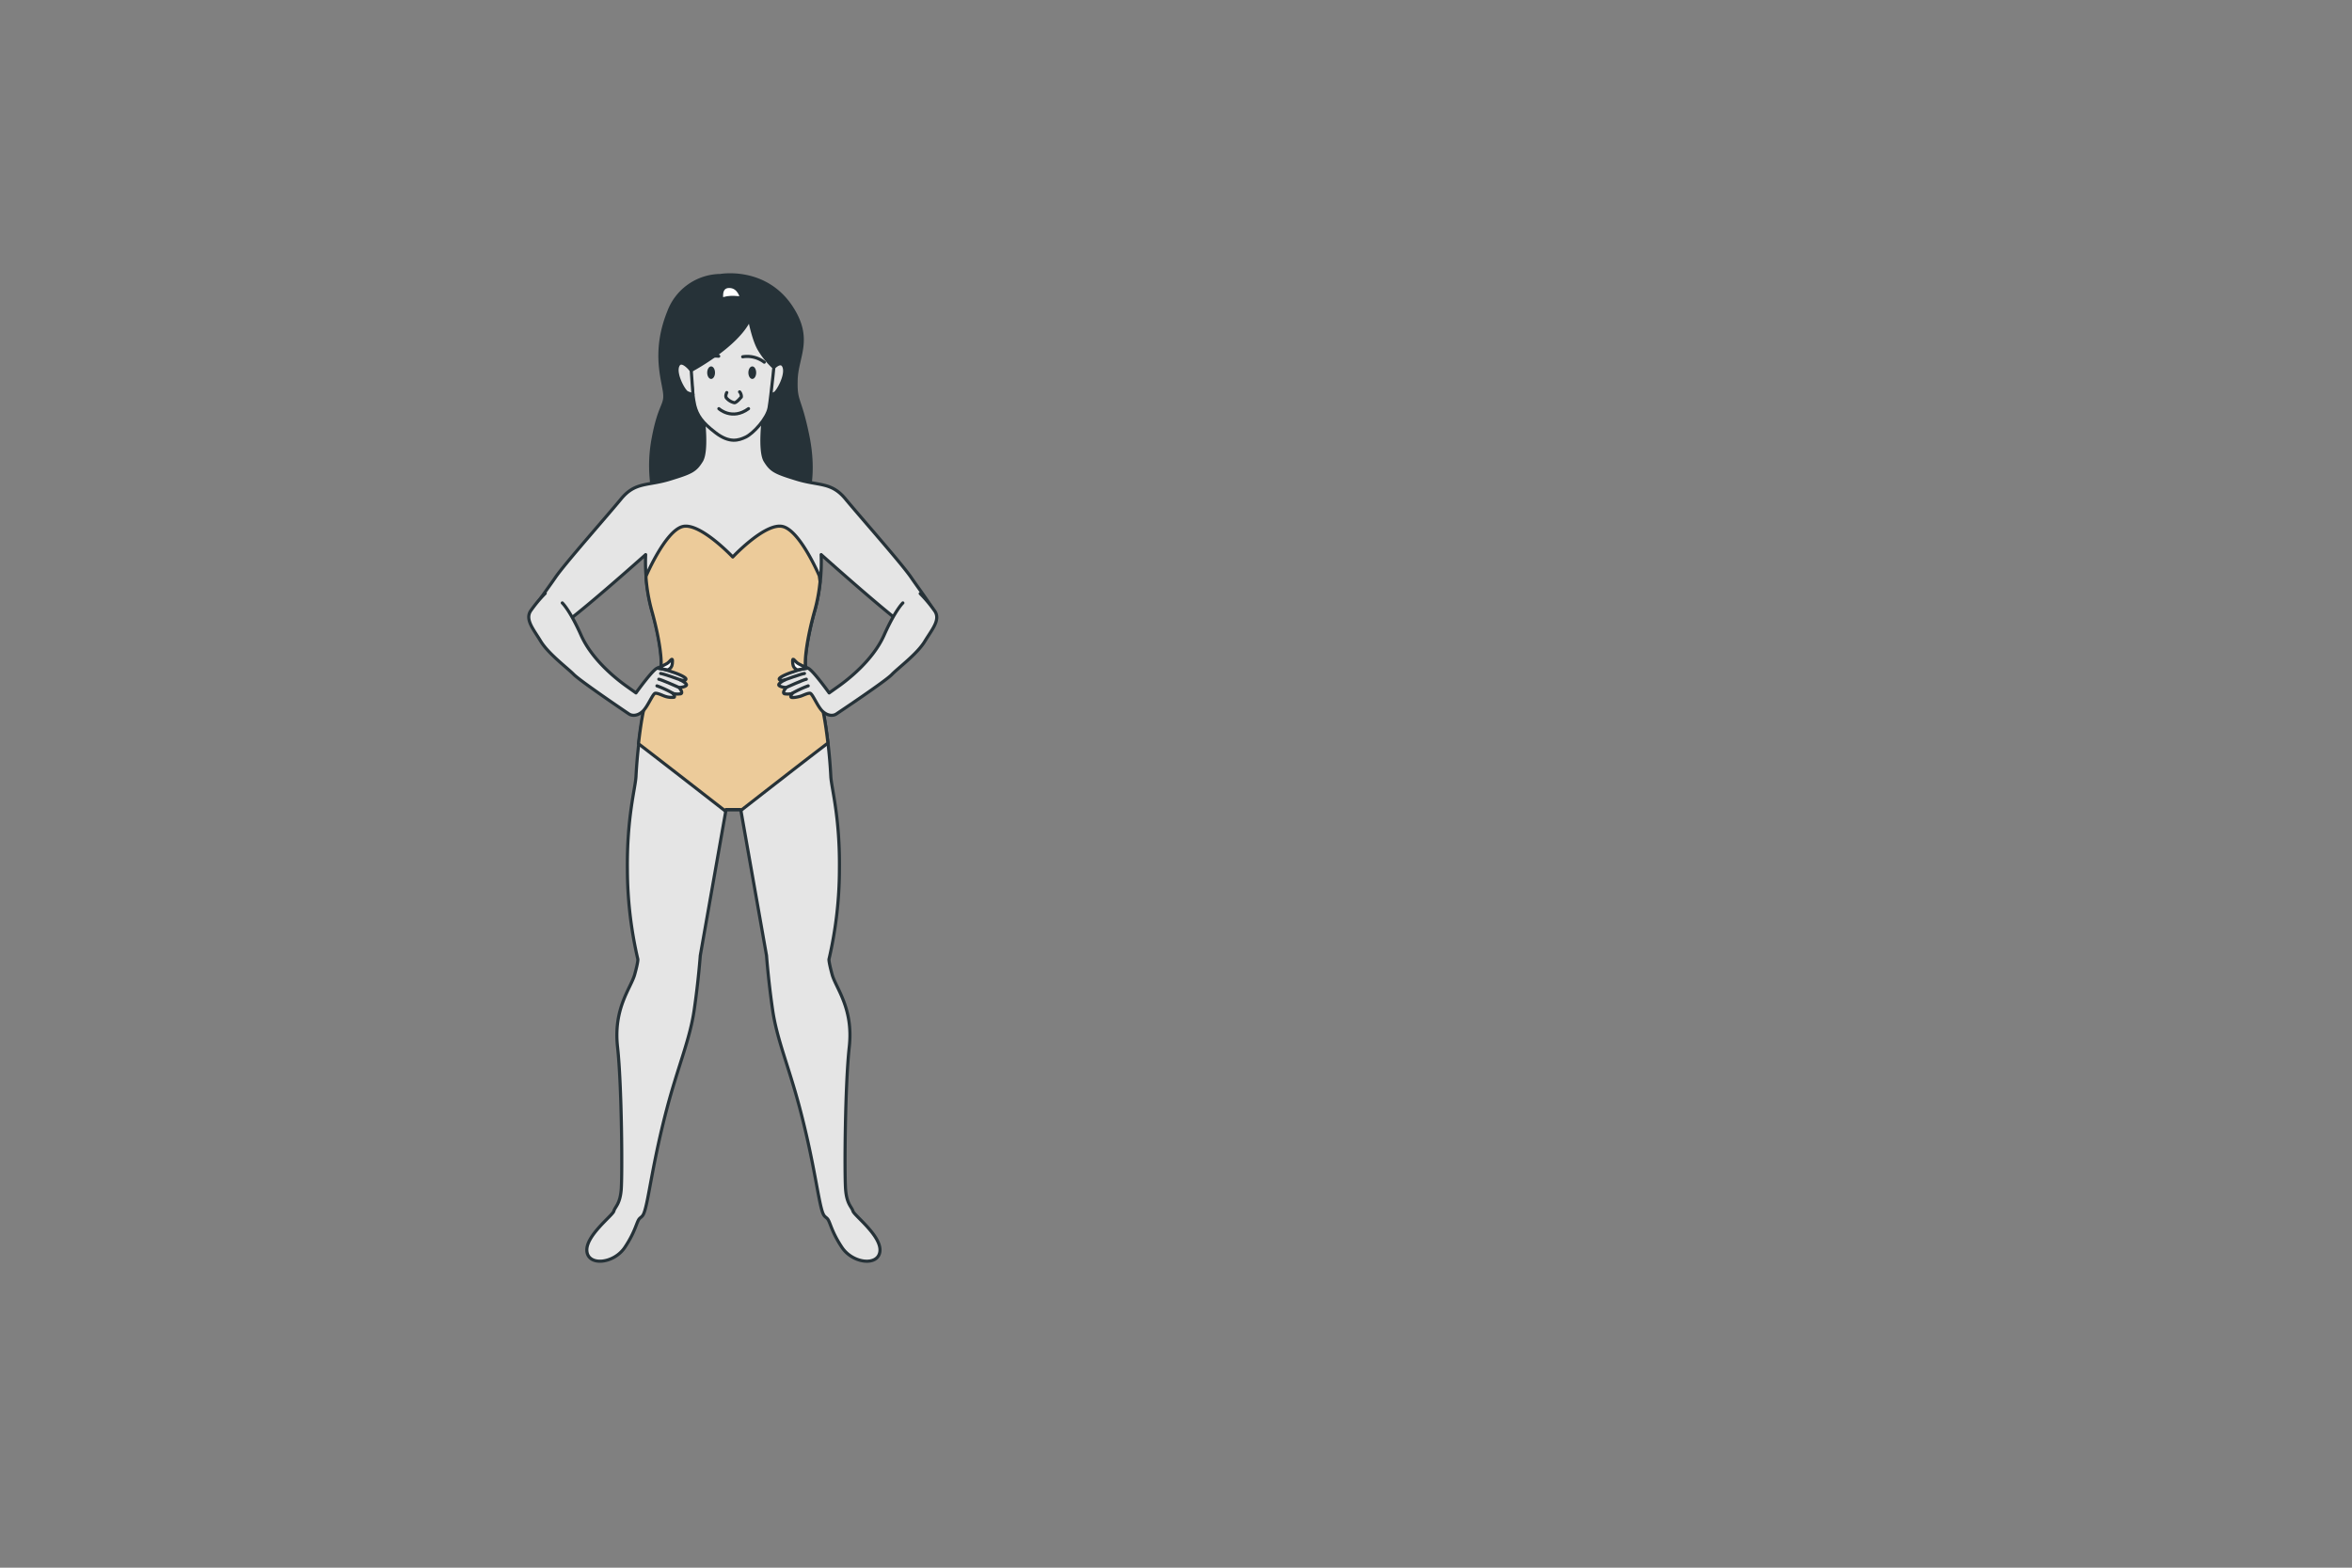 <svg xmlns="http://www.w3.org/2000/svg" viewBox="0 0 750 500"><rect x="0" y="0" width="750" height="500" fill="#808080" stroke="none"/><g id="freepik--character-2--inject-35"><path d="M229.73,87.87a17.8,17.8,0,0,0-16.48,11.6c-4.87,12.07-2.09,20.66-1.39,25.3s-1.39,3.71-3.48,14.62a46.35,46.35,0,0,0,.23,19.27h48.74s2.79-7.2.23-19.73-3.94-10.45-3.71-17.87,5.18-13-1.62-23.21C243.89,85.31,229.73,87.87,229.73,87.87Z" style="fill:#263238;stroke:#263238;stroke-linecap:round;stroke-linejoin:round"></path><path d="M290.51,184.12c-2.94-4.3-16.43-19.55-20.92-25s-8.41-4.1-15.45-6.25S245.93,150.1,244,147s-.58-13.68-.58-13.68l-9.58.78-9.58-.78s1.37,10.55-.59,13.68-3.13,3.72-10.17,5.87-10.94.78-15.44,6.25-18,20.73-20.92,25-8.52,11.55-7.74,12.33,5,4.46,7.75,4.07,28.73-23.63,28.73-23.63a59.2,59.2,0,0,0,2,17.79c2.55,9,3.33,16,2.94,18.18s-3.91,6.26-5.48,13.49a161.9,161.9,0,0,0-2.54,21.31c-.19,3.72-2.93,12.91-2.74,29.72a127.83,127.83,0,0,0,3.33,28.54s.19.59-1,4.89-6.84,10.76-5.47,23.07,1.56,40.86,1.17,45.56-2,5.47-2.35,6.84-9,7.82-8.6,12.71,8.6,4.1,12.12-1.17,3.72-8.22,4.69-9.19,1.37-.39,2.55-6.26,2.73-15.84,6.25-29.13,7.24-21.7,8.61-31.09,1.95-17.4,1.95-17.4l8.21-46.53h4.69l8.22,46.53s.58,8,1.95,17.4,5.08,17.79,8.6,31.09,5.09,23.26,6.26,29.13,1.56,5.28,2.54,6.26,1.17,3.91,4.69,9.19,11.73,6.06,12.13,1.17-8.22-11.34-8.61-12.71-1.95-2.15-2.34-6.84-.2-33.24,1.17-45.56-4.3-18.77-5.47-23.07-1-4.89-1-4.89a127.52,127.52,0,0,0,3.32-28.54c.2-16.81-2.54-26-2.74-29.72a158.53,158.53,0,0,0-2.54-21.31c-1.56-7.23-5.08-11.34-5.47-13.49s.39-9.19,2.93-18.18a59.4,59.4,0,0,0,2-17.79s26.78,24,29.52,24.41,5.81-4.45,6.59-5.24S293.44,188.42,290.51,184.12Z" style="fill:#e5e5e5;stroke:#263238;stroke-linecap:round;stroke-linejoin:round"></path><path d="M262.35,226.35c-1.56-7.23-5.08-11.34-5.47-13.49s.39-9.19,2.93-18.18a52.93,52.93,0,0,0,1.69-9.19c-.15-1.17-.24-1.83-.24-1.83s-6-14.15-11.53-15.7-16.07,9.69-16.07,9.69-10.59-11.24-16.08-9.69-11.53,15.7-11.53,15.7l-.06.47a55.44,55.44,0,0,0,1.81,10.55c2.55,9,3.33,16,2.94,18.18s-3.91,6.26-5.48,13.49c-.71,3.28-1.25,7.2-1.66,10.86,7.84,6,27.1,21,27.1,21l.67.54.09-.54h4.69l.06.32.41-.32S256.36,242.79,264,237C263.59,233.4,263.05,229.57,262.35,226.35Z" style="fill:#ECCB9A;stroke:#263238;stroke-linecap:round;stroke-linejoin:round"></path><path d="M179.3,192.3s2.4,2.24,6,10.31,11.65,14.24,14.57,16.31L202.8,221s5.67-7.9,6.87-7.9a22.82,22.82,0,0,1,4.64,1.2c1.2.34,4.66,1.68,4.41,2.35s-1.87.17-1.87.17,2.46,1.19,2,1.78-2.28.68-2.28.68,1.43,1.69.5,2a6.56,6.56,0,0,1-2.45-.09s.76.93.34,1.19a6.53,6.53,0,0,1-3-.34c-.76-.26-2.2-1-3-.93s-2.37,4.23-4,5.75-3.38,1.53-4.4.85S185,217.19,182.92,215.07s-8.08-6.55-10.53-10.61c-2.29-3.79-5-6.83-3.18-9.62a43.14,43.14,0,0,1,4.65-5.59" style="fill:#e5e5e5;stroke:#263238;stroke-linecap:round;stroke-linejoin:round"></path><path d="M209.67,213.08s2-.85,3-1.44,1.77-2.2,1.77-.85-.25,2-.84,2.46l-.6.42Z" style="fill:#fff;stroke:#263238;stroke-linecap:round;stroke-linejoin:round"></path><path d="M216.85,216.8s-5.08-1.86-6.18-2" style="fill:none;stroke:#263238;stroke-linecap:round;stroke-linejoin:round"></path><path d="M216.52,219.26s-5.68-2.54-6.44-2.63" style="fill:none;stroke:#263238;stroke-linecap:round;stroke-linejoin:round"></path><path d="M214.57,221.12a33.29,33.29,0,0,0-5.08-2.37" style="fill:none;stroke:#263238;stroke-linecap:round;stroke-linejoin:round"></path><path d="M287.9,192.3s-2.4,2.24-6,10.31-11.65,14.24-14.57,16.31L264.4,221s-5.66-7.9-6.87-7.9a22.57,22.57,0,0,0-4.63,1.2c-1.21.34-4.67,1.68-4.41,2.35s1.86.17,1.86.17-2.46,1.19-1.95,1.78,2.29.68,2.29.68-1.44,1.69-.51,2a6.56,6.56,0,0,0,2.45-.09s-.76.93-.33,1.19,2.2-.09,3-.34,2.2-1,3-.93,2.37,4.23,4,5.75,3.39,1.53,4.4.85,15.65-10.45,17.68-12.57,8.08-6.55,10.53-10.61c2.3-3.79,5.05-6.83,3.18-9.62a43.14,43.14,0,0,0-4.65-5.59" style="fill:#e5e5e5;stroke:#263238;stroke-linecap:round;stroke-linejoin:round"></path><path d="M257.53,213.08s-2-.85-3-1.44-1.78-2.2-1.78-.85.25,2,.85,2.46l.59.42Z" style="fill:#fff;stroke:#263238;stroke-linecap:round;stroke-linejoin:round"></path><path d="M250.35,216.8s5.08-1.86,6.18-2" style="fill:none;stroke:#263238;stroke-linecap:round;stroke-linejoin:round"></path><path d="M250.69,219.26s5.67-2.54,6.43-2.63" style="fill:none;stroke:#263238;stroke-linecap:round;stroke-linejoin:round"></path><path d="M252.63,221.12a33.79,33.79,0,0,1,5.08-2.37" style="fill:none;stroke:#263238;stroke-linecap:round;stroke-linejoin:round"></path><path d="M245.69,118.34s3.16-4.07,4.28-1.43-2,8.15-2.95,8.55a10.7,10.7,0,0,1-1.84.61Z" style="fill:#e5e5e5;stroke:#263238;stroke-linecap:round;stroke-linejoin:round"></path><path d="M247.18,113.13s-1.32,13.44-1.93,16.9-5.09,8.24-7.43,9.36-5.19,2-9.57-1.32-5.9-5.6-6.71-8.76-2.14-17.7-2.14-17.7-.16-6,3.36-10.39C227.74,95,247.18,93.79,247.18,113.13Z" style="fill:#e5e5e5;stroke:#263238;stroke-linecap:round;stroke-linejoin:round"></path><path d="M220.42,118.12s-3.16-4.07-4.28-1.43,2,8.15,3,8.55a10.76,10.76,0,0,0,1.83.61Z" style="fill:#e5e5e5;stroke:#263238;stroke-linecap:round;stroke-linejoin:round"></path><path d="M220.42,118.12s14.65-7.74,18.6-16.33c0,0,1.16,6.27,3,9.52a25.64,25.64,0,0,0,4.41,5.57s3.48-2.32,1.63-8.59-4.88-12.07-11.61-13.23-16,2.79-18.33,8.59S220.42,118.12,220.42,118.12Z" style="fill:#263238;stroke:#263238;stroke-linecap:round;stroke-linejoin:round"></path><path d="M230.2,95.53s-.93-4.18,2.32-4.18,3.94,3.71,3.94,3.71S232.05,94.37,230.2,95.53Z" style="fill:#fff;stroke:#263238;stroke-linecap:round;stroke-linejoin:round"></path><path d="M228,118.86c0,1.11-.56,2-1.24,2s-1.25-.9-1.25-2,.56-2,1.25-2S228,117.75,228,118.86Z" style="fill:#263238"></path><path d="M241.13,118.86c0,1.11-.56,2-1.24,2s-1.25-.9-1.25-2,.56-2,1.25-2S241.13,117.75,241.13,118.86Z" style="fill:#263238"></path><path d="M231.75,125.21s-.58,1.08-.12,1.7a4.71,4.71,0,0,0,2.55,1.54c.7,0,2.08-1.7,2.08-1.7.35,0,.05-1.35-.42-1.77" style="fill:none;stroke:#263238;stroke-linecap:round;stroke-linejoin:round"></path><path d="M229.23,130.34s4.16,3.87,9.46,0" style="fill:none;stroke:#263238;stroke-linecap:round;stroke-linejoin:round"></path><path d="M222.87,115.51s1.34-2.29,6.31-1.91" style="fill:none;stroke:#263238;stroke-linecap:round;stroke-linejoin:round"></path><path d="M236.83,113.79a9,9,0,0,1,6.88,1.72" style="fill:none;stroke:#263238;stroke-linecap:round;stroke-linejoin:round"></path></g></svg>
